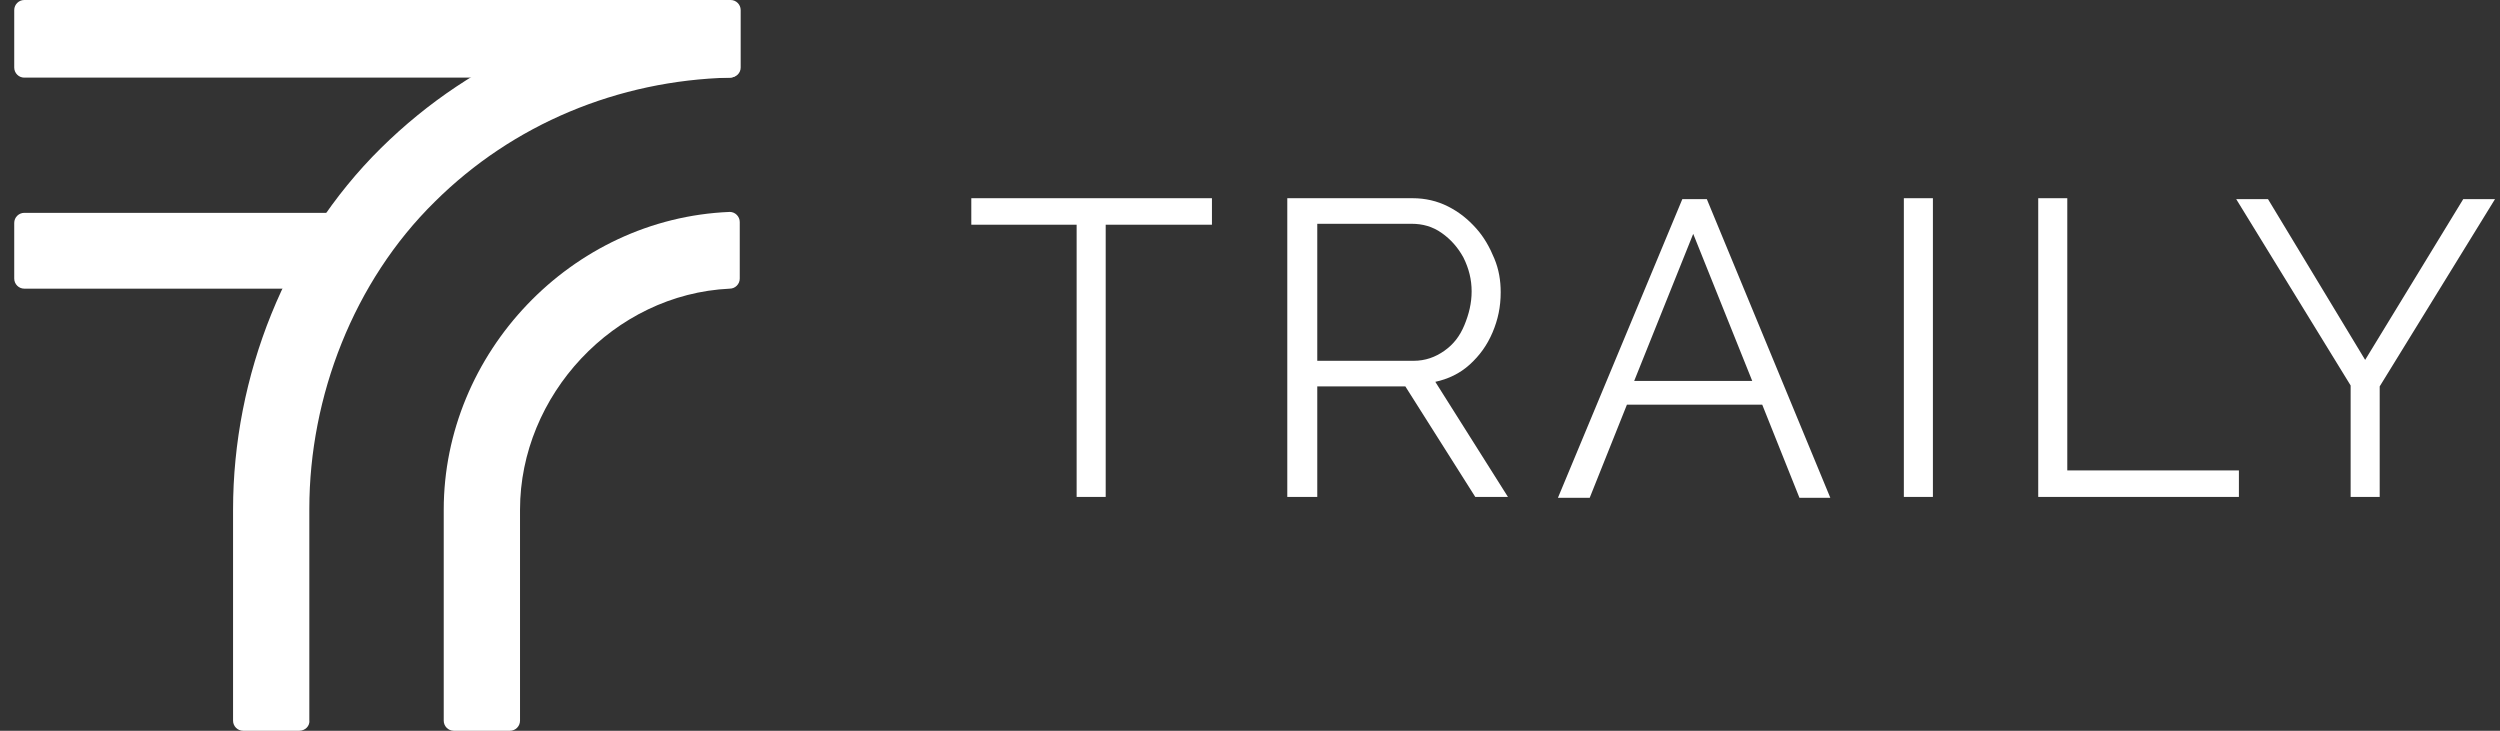 <svg width="130" height="38" viewBox="0 0 130 38" fill="none" xmlns="http://www.w3.org/2000/svg">
<rect x="0" y="0" width="130" height="38" fill="#333333" stroke="none"/>
<path d="M17.408 15.01H1.26C0.976 15.01 0.74 14.773 0.74 14.488V11.59C0.74 11.305 0.976 11.068 1.26 11.068H17.408C17.692 11.068 17.928 11.305 17.928 11.59V14.488C17.928 14.773 17.692 15.01 17.408 15.01Z" fill="white"/>
<path d="M15.566 38H12.639C12.355 38 12.119 37.763 12.119 37.477V26.505C12.119 19.57 14.858 12.588 19.816 7.695C24.679 2.897 31.054 0.237 37.947 0.095C38.231 0.095 38.467 0.332 38.467 0.617V3.515C38.467 3.8 38.231 4.037 37.947 4.037C32.14 4.18 26.662 6.46 22.602 10.498C18.399 14.63 16.085 20.615 16.085 26.457V37.43C16.133 37.763 15.849 38 15.566 38Z" fill="white"/>
<path d="M26.521 38H23.594C23.31 38 23.074 37.763 23.074 37.477V26.505C23.074 18.383 29.685 11.352 37.948 11.02C38.231 11.02 38.467 11.258 38.467 11.543V14.488C38.467 14.773 38.231 15.01 37.948 15.01C31.904 15.295 27.041 20.567 27.041 26.505V37.477C27.041 37.763 26.805 38 26.521 38Z" fill="white"/>
<path d="M37.948 4.037H1.26C0.976 4.037 0.74 3.8 0.74 3.515V0.522C0.74 0.237 0.976 0 1.26 0H37.995C38.279 0 38.515 0.237 38.515 0.522V3.515C38.515 3.8 38.279 4.037 37.948 4.037Z" fill="white"/>
<path d="M63.021 11.685H57.496V25.84H55.985V11.685H50.508V10.307H63.021V11.685Z" fill="white"/>
<path d="M66.939 25.84V10.307H73.456C74.117 10.307 74.73 10.45 75.297 10.735C75.864 11.02 76.336 11.4 76.761 11.875C77.186 12.35 77.469 12.873 77.705 13.443C77.941 14.012 78.036 14.582 78.036 15.2C78.036 15.96 77.894 16.625 77.611 17.29C77.327 17.955 76.95 18.477 76.43 18.953C75.911 19.427 75.297 19.712 74.636 19.855L78.413 25.84H76.714L73.078 20.093H68.498V25.84H66.939ZM68.45 18.762H73.503C74.117 18.762 74.636 18.573 75.108 18.24C75.58 17.907 75.911 17.48 76.147 16.91C76.383 16.34 76.525 15.77 76.525 15.152C76.525 14.535 76.383 13.965 76.1 13.395C75.817 12.873 75.439 12.445 74.966 12.113C74.494 11.78 73.975 11.637 73.408 11.637H68.498V18.762H68.45Z" fill="white"/>
<path d="M87.481 10.355H88.755L95.177 25.887H93.572L91.636 21.043H84.6L82.664 25.887H81.012L87.481 10.355ZM91.116 19.808L88.047 12.16L84.978 19.808H91.116Z" fill="white"/>
<path d="M99 25.84V10.307H100.511V25.84H99Z" fill="white"/>
<path d="M105.988 25.84V10.307H107.499V24.462H116.423V25.84H105.988Z" fill="white"/>
<path d="M117.936 10.355L122.988 18.715L128.088 10.355H129.74L123.744 20.093V25.84H122.233V20.045L116.283 10.355H117.936Z" fill="white"/>
</svg>
